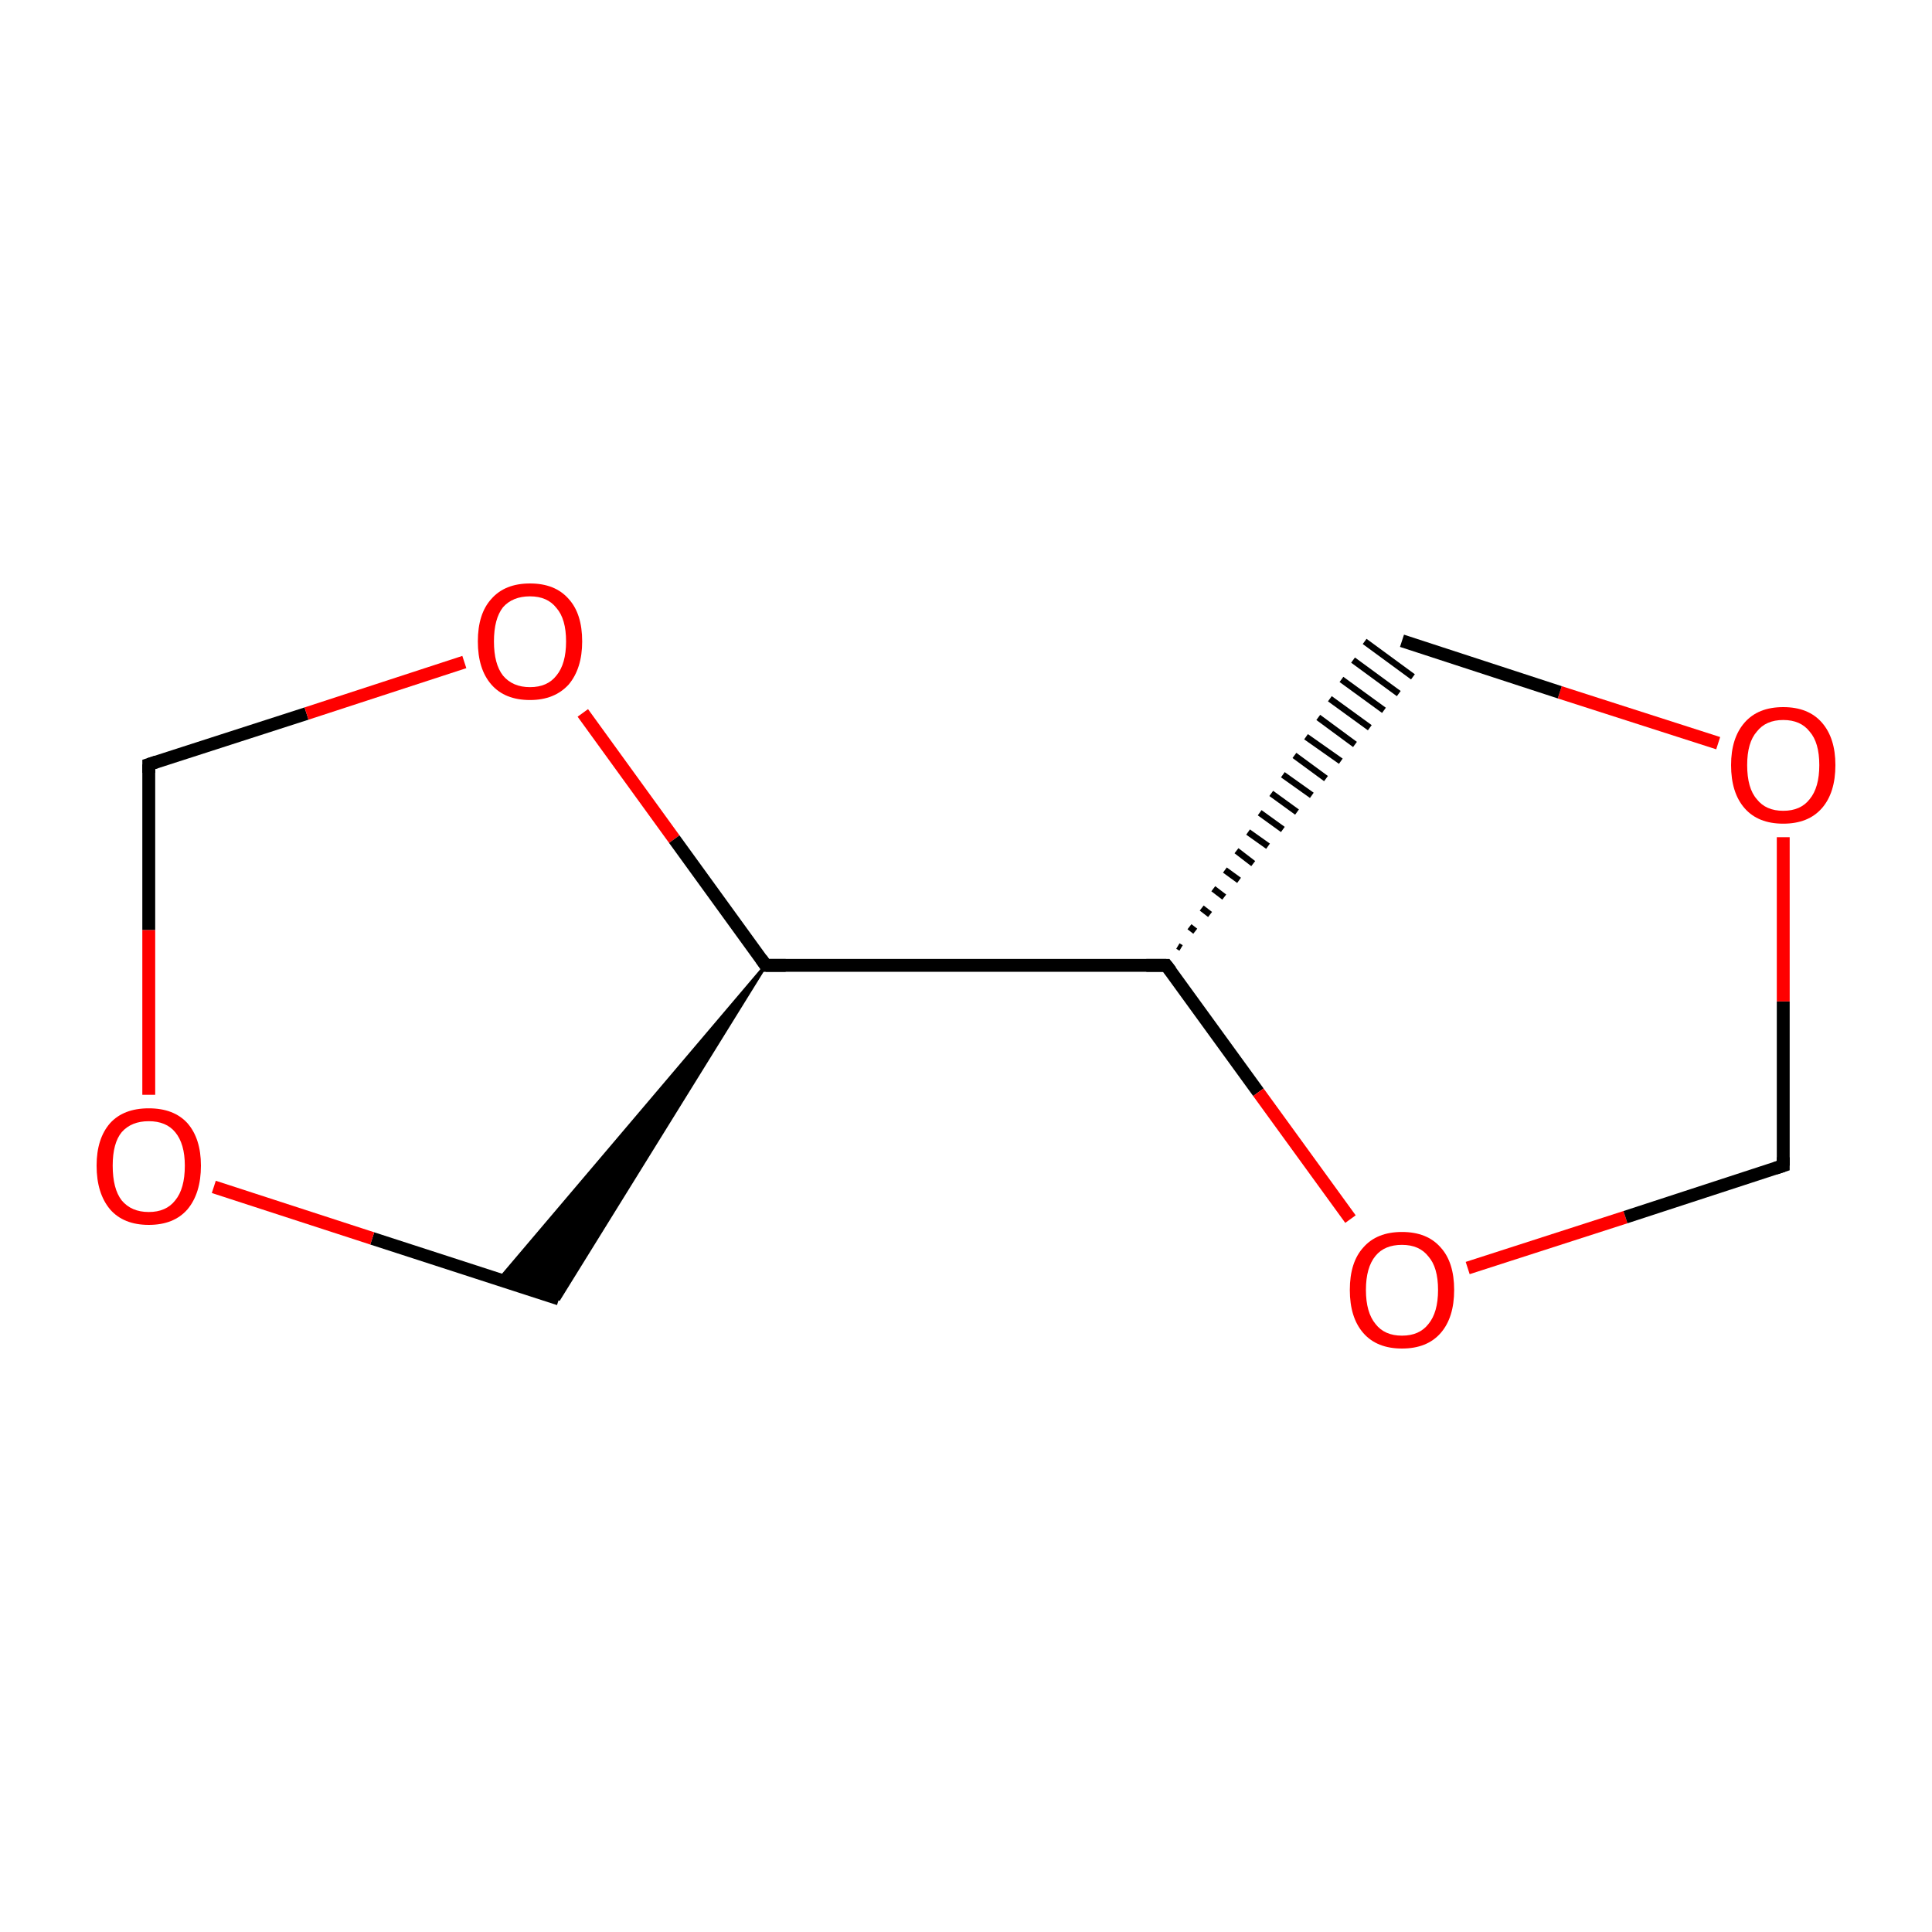<?xml version='1.0' encoding='iso-8859-1'?>
<svg version='1.1' baseProfile='full'
              xmlns='http://www.w3.org/2000/svg'
                      xmlns:rdkit='http://www.rdkit.org/xml'
                      xmlns:xlink='http://www.w3.org/1999/xlink'
                  xml:space='preserve'
width='300px' height='300px' viewBox='0 0 300 300'>
<!-- END OF HEADER -->
<rect style='opacity:1.0;fill:#FFFFFF;stroke:none' width='300.0' height='300.0' x='0.0' y='0.0'> </rect>
<path class='bond-0 atom-0 atom-1' d='M 276.9,181.0 L 276.9,155.5' style='fill:none;fill-rule:evenodd;stroke:#000000;stroke-width:2.0px;stroke-linecap:butt;stroke-linejoin:miter;stroke-opacity:1' />
<path class='bond-0 atom-0 atom-1' d='M 276.9,155.5 L 276.9,130.0' style='fill:none;fill-rule:evenodd;stroke:#FF0000;stroke-width:2.0px;stroke-linecap:butt;stroke-linejoin:miter;stroke-opacity:1' />
<path class='bond-1 atom-1 atom-2' d='M 266.8,115.4 L 242.2,107.5' style='fill:none;fill-rule:evenodd;stroke:#FF0000;stroke-width:2.0px;stroke-linecap:butt;stroke-linejoin:miter;stroke-opacity:1' />
<path class='bond-1 atom-1 atom-2' d='M 242.2,107.5 L 217.7,99.5' style='fill:none;fill-rule:evenodd;stroke:#000000;stroke-width:2.0px;stroke-linecap:butt;stroke-linejoin:miter;stroke-opacity:1' />
<path class='bond-2 atom-3 atom-2' d='M 183.4,147.2 L 182.9,146.9' style='fill:none;fill-rule:evenodd;stroke:#000000;stroke-width:1.0px;stroke-linecap:butt;stroke-linejoin:miter;stroke-opacity:1' />
<path class='bond-2 atom-3 atom-2' d='M 185.6,144.6 L 184.7,143.9' style='fill:none;fill-rule:evenodd;stroke:#000000;stroke-width:1.0px;stroke-linecap:butt;stroke-linejoin:miter;stroke-opacity:1' />
<path class='bond-2 atom-3 atom-2' d='M 187.9,142.0 L 186.6,141.0' style='fill:none;fill-rule:evenodd;stroke:#000000;stroke-width:1.0px;stroke-linecap:butt;stroke-linejoin:miter;stroke-opacity:1' />
<path class='bond-2 atom-3 atom-2' d='M 190.1,139.3 L 188.4,138.0' style='fill:none;fill-rule:evenodd;stroke:#000000;stroke-width:1.0px;stroke-linecap:butt;stroke-linejoin:miter;stroke-opacity:1' />
<path class='bond-2 atom-3 atom-2' d='M 192.4,136.7 L 190.2,135.1' style='fill:none;fill-rule:evenodd;stroke:#000000;stroke-width:1.0px;stroke-linecap:butt;stroke-linejoin:miter;stroke-opacity:1' />
<path class='bond-2 atom-3 atom-2' d='M 194.6,134.1 L 192.0,132.1' style='fill:none;fill-rule:evenodd;stroke:#000000;stroke-width:1.0px;stroke-linecap:butt;stroke-linejoin:miter;stroke-opacity:1' />
<path class='bond-2 atom-3 atom-2' d='M 196.9,131.4 L 193.8,129.2' style='fill:none;fill-rule:evenodd;stroke:#000000;stroke-width:1.0px;stroke-linecap:butt;stroke-linejoin:miter;stroke-opacity:1' />
<path class='bond-2 atom-3 atom-2' d='M 199.2,128.8 L 195.6,126.2' style='fill:none;fill-rule:evenodd;stroke:#000000;stroke-width:1.0px;stroke-linecap:butt;stroke-linejoin:miter;stroke-opacity:1' />
<path class='bond-2 atom-3 atom-2' d='M 201.4,126.1 L 197.4,123.2' style='fill:none;fill-rule:evenodd;stroke:#000000;stroke-width:1.0px;stroke-linecap:butt;stroke-linejoin:miter;stroke-opacity:1' />
<path class='bond-2 atom-3 atom-2' d='M 203.7,123.5 L 199.2,120.3' style='fill:none;fill-rule:evenodd;stroke:#000000;stroke-width:1.0px;stroke-linecap:butt;stroke-linejoin:miter;stroke-opacity:1' />
<path class='bond-2 atom-3 atom-2' d='M 205.9,120.9 L 201.0,117.3' style='fill:none;fill-rule:evenodd;stroke:#000000;stroke-width:1.0px;stroke-linecap:butt;stroke-linejoin:miter;stroke-opacity:1' />
<path class='bond-2 atom-3 atom-2' d='M 208.2,118.2 L 202.8,114.4' style='fill:none;fill-rule:evenodd;stroke:#000000;stroke-width:1.0px;stroke-linecap:butt;stroke-linejoin:miter;stroke-opacity:1' />
<path class='bond-2 atom-3 atom-2' d='M 210.4,115.6 L 204.7,111.4' style='fill:none;fill-rule:evenodd;stroke:#000000;stroke-width:1.0px;stroke-linecap:butt;stroke-linejoin:miter;stroke-opacity:1' />
<path class='bond-2 atom-3 atom-2' d='M 212.7,113.0 L 206.5,108.5' style='fill:none;fill-rule:evenodd;stroke:#000000;stroke-width:1.0px;stroke-linecap:butt;stroke-linejoin:miter;stroke-opacity:1' />
<path class='bond-2 atom-3 atom-2' d='M 214.9,110.3 L 208.3,105.5' style='fill:none;fill-rule:evenodd;stroke:#000000;stroke-width:1.0px;stroke-linecap:butt;stroke-linejoin:miter;stroke-opacity:1' />
<path class='bond-2 atom-3 atom-2' d='M 217.2,107.7 L 210.1,102.5' style='fill:none;fill-rule:evenodd;stroke:#000000;stroke-width:1.0px;stroke-linecap:butt;stroke-linejoin:miter;stroke-opacity:1' />
<path class='bond-2 atom-3 atom-2' d='M 219.4,105.1 L 211.9,99.6' style='fill:none;fill-rule:evenodd;stroke:#000000;stroke-width:1.0px;stroke-linecap:butt;stroke-linejoin:miter;stroke-opacity:1' />
<path class='bond-3 atom-3 atom-4' d='M 181.1,149.9 L 118.9,149.9' style='fill:none;fill-rule:evenodd;stroke:#000000;stroke-width:2.0px;stroke-linecap:butt;stroke-linejoin:miter;stroke-opacity:1' />
<path class='bond-4 atom-4 atom-5' d='M 118.9,149.9 L 86.8,201.7 L 77.5,198.7 Z' style='fill:#000000;fill-rule:evenodd;fill-opacity:1;stroke:#000000;stroke-width:0.5px;stroke-linecap:butt;stroke-linejoin:miter;stroke-miterlimit:10;stroke-opacity:1;' />
<path class='bond-5 atom-5 atom-6' d='M 86.8,201.7 L 57.8,192.3' style='fill:none;fill-rule:evenodd;stroke:#000000;stroke-width:2.0px;stroke-linecap:butt;stroke-linejoin:miter;stroke-opacity:1' />
<path class='bond-5 atom-5 atom-6' d='M 57.8,192.3 L 33.2,184.3' style='fill:none;fill-rule:evenodd;stroke:#FF0000;stroke-width:2.0px;stroke-linecap:butt;stroke-linejoin:miter;stroke-opacity:1' />
<path class='bond-6 atom-6 atom-7' d='M 23.1,170.0 L 23.1,144.4' style='fill:none;fill-rule:evenodd;stroke:#FF0000;stroke-width:2.0px;stroke-linecap:butt;stroke-linejoin:miter;stroke-opacity:1' />
<path class='bond-6 atom-6 atom-7' d='M 23.1,144.4 L 23.1,118.7' style='fill:none;fill-rule:evenodd;stroke:#000000;stroke-width:2.0px;stroke-linecap:butt;stroke-linejoin:miter;stroke-opacity:1' />
<path class='bond-7 atom-7 atom-8' d='M 23.1,118.7 L 47.6,110.8' style='fill:none;fill-rule:evenodd;stroke:#000000;stroke-width:2.0px;stroke-linecap:butt;stroke-linejoin:miter;stroke-opacity:1' />
<path class='bond-7 atom-7 atom-8' d='M 47.6,110.8 L 72.1,102.8' style='fill:none;fill-rule:evenodd;stroke:#FF0000;stroke-width:2.0px;stroke-linecap:butt;stroke-linejoin:miter;stroke-opacity:1' />
<path class='bond-8 atom-3 atom-9' d='M 181.1,149.9 L 195.4,169.6' style='fill:none;fill-rule:evenodd;stroke:#000000;stroke-width:2.0px;stroke-linecap:butt;stroke-linejoin:miter;stroke-opacity:1' />
<path class='bond-8 atom-3 atom-9' d='M 195.4,169.6 L 209.7,189.3' style='fill:none;fill-rule:evenodd;stroke:#FF0000;stroke-width:2.0px;stroke-linecap:butt;stroke-linejoin:miter;stroke-opacity:1' />
<path class='bond-9 atom-9 atom-0' d='M 227.9,196.9 L 252.4,189.0' style='fill:none;fill-rule:evenodd;stroke:#FF0000;stroke-width:2.0px;stroke-linecap:butt;stroke-linejoin:miter;stroke-opacity:1' />
<path class='bond-9 atom-9 atom-0' d='M 252.4,189.0 L 276.9,181.0' style='fill:none;fill-rule:evenodd;stroke:#000000;stroke-width:2.0px;stroke-linecap:butt;stroke-linejoin:miter;stroke-opacity:1' />
<path class='bond-10 atom-8 atom-4' d='M 90.5,110.7 L 104.7,130.3' style='fill:none;fill-rule:evenodd;stroke:#FF0000;stroke-width:2.0px;stroke-linecap:butt;stroke-linejoin:miter;stroke-opacity:1' />
<path class='bond-10 atom-8 atom-4' d='M 104.7,130.3 L 118.9,149.9' style='fill:none;fill-rule:evenodd;stroke:#000000;stroke-width:2.0px;stroke-linecap:butt;stroke-linejoin:miter;stroke-opacity:1' />
<path d='M 276.9,179.7 L 276.9,181.0 L 275.7,181.4' style='fill:none;stroke:#000000;stroke-width:2.0px;stroke-linecap:butt;stroke-linejoin:miter;stroke-miterlimit:10;stroke-opacity:1;' />
<path d='M 178.0,149.9 L 181.1,149.9 L 181.8,150.8' style='fill:none;stroke:#000000;stroke-width:2.0px;stroke-linecap:butt;stroke-linejoin:miter;stroke-miterlimit:10;stroke-opacity:1;' />
<path d='M 122.0,149.9 L 118.9,149.9 L 118.2,148.9' style='fill:none;stroke:#000000;stroke-width:2.0px;stroke-linecap:butt;stroke-linejoin:miter;stroke-miterlimit:10;stroke-opacity:1;' />
<path d='M 23.1,120.0 L 23.1,118.7 L 24.3,118.3' style='fill:none;stroke:#000000;stroke-width:2.0px;stroke-linecap:butt;stroke-linejoin:miter;stroke-miterlimit:10;stroke-opacity:1;' />
<path class='atom-1' d='M 268.8 118.8
Q 268.8 114.6, 270.9 112.2
Q 273.0 109.8, 276.9 109.8
Q 280.8 109.8, 282.9 112.2
Q 285.0 114.6, 285.0 118.8
Q 285.0 123.1, 282.9 125.5
Q 280.8 127.9, 276.9 127.9
Q 273.0 127.9, 270.9 125.5
Q 268.8 123.1, 268.8 118.8
M 276.9 125.9
Q 279.6 125.9, 281.0 124.1
Q 282.5 122.3, 282.5 118.8
Q 282.5 115.3, 281.0 113.6
Q 279.6 111.8, 276.9 111.8
Q 274.2 111.8, 272.8 113.6
Q 271.3 115.3, 271.3 118.8
Q 271.3 122.4, 272.8 124.1
Q 274.2 125.9, 276.9 125.9
' fill='#FF0000'/>
<path class='atom-6' d='M 15.0 181.0
Q 15.0 176.8, 17.1 174.4
Q 19.2 172.1, 23.1 172.1
Q 27.0 172.1, 29.1 174.4
Q 31.2 176.8, 31.2 181.0
Q 31.2 185.3, 29.1 187.8
Q 27.0 190.2, 23.1 190.2
Q 19.2 190.2, 17.1 187.8
Q 15.0 185.3, 15.0 181.0
M 23.1 188.2
Q 25.8 188.2, 27.2 186.4
Q 28.7 184.6, 28.7 181.0
Q 28.7 177.6, 27.2 175.8
Q 25.8 174.1, 23.1 174.1
Q 20.4 174.1, 18.9 175.8
Q 17.5 177.5, 17.5 181.0
Q 17.5 184.6, 18.9 186.4
Q 20.4 188.2, 23.1 188.2
' fill='#FF0000'/>
<path class='atom-8' d='M 74.2 99.6
Q 74.2 95.3, 76.3 93.0
Q 78.4 90.6, 82.3 90.6
Q 86.2 90.6, 88.3 93.0
Q 90.4 95.3, 90.4 99.6
Q 90.4 103.8, 88.3 106.3
Q 86.1 108.7, 82.3 108.7
Q 78.4 108.7, 76.3 106.3
Q 74.2 103.9, 74.2 99.6
M 82.3 106.7
Q 85.0 106.7, 86.4 104.9
Q 87.9 103.1, 87.9 99.6
Q 87.9 96.1, 86.4 94.4
Q 85.0 92.6, 82.3 92.6
Q 79.6 92.6, 78.1 94.3
Q 76.7 96.1, 76.7 99.6
Q 76.7 103.1, 78.1 104.9
Q 79.6 106.7, 82.3 106.7
' fill='#FF0000'/>
<path class='atom-9' d='M 209.6 200.3
Q 209.6 196.0, 211.7 193.7
Q 213.8 191.3, 217.7 191.3
Q 221.6 191.3, 223.7 193.7
Q 225.8 196.0, 225.8 200.3
Q 225.8 204.6, 223.7 207.0
Q 221.6 209.4, 217.7 209.4
Q 213.8 209.4, 211.7 207.0
Q 209.6 204.6, 209.6 200.3
M 217.7 207.4
Q 220.4 207.4, 221.8 205.6
Q 223.3 203.8, 223.3 200.3
Q 223.3 196.8, 221.8 195.1
Q 220.4 193.3, 217.7 193.3
Q 215.0 193.3, 213.6 195.0
Q 212.1 196.8, 212.1 200.3
Q 212.1 203.8, 213.6 205.6
Q 215.0 207.4, 217.7 207.4
' fill='#FF0000'/>
</svg>
